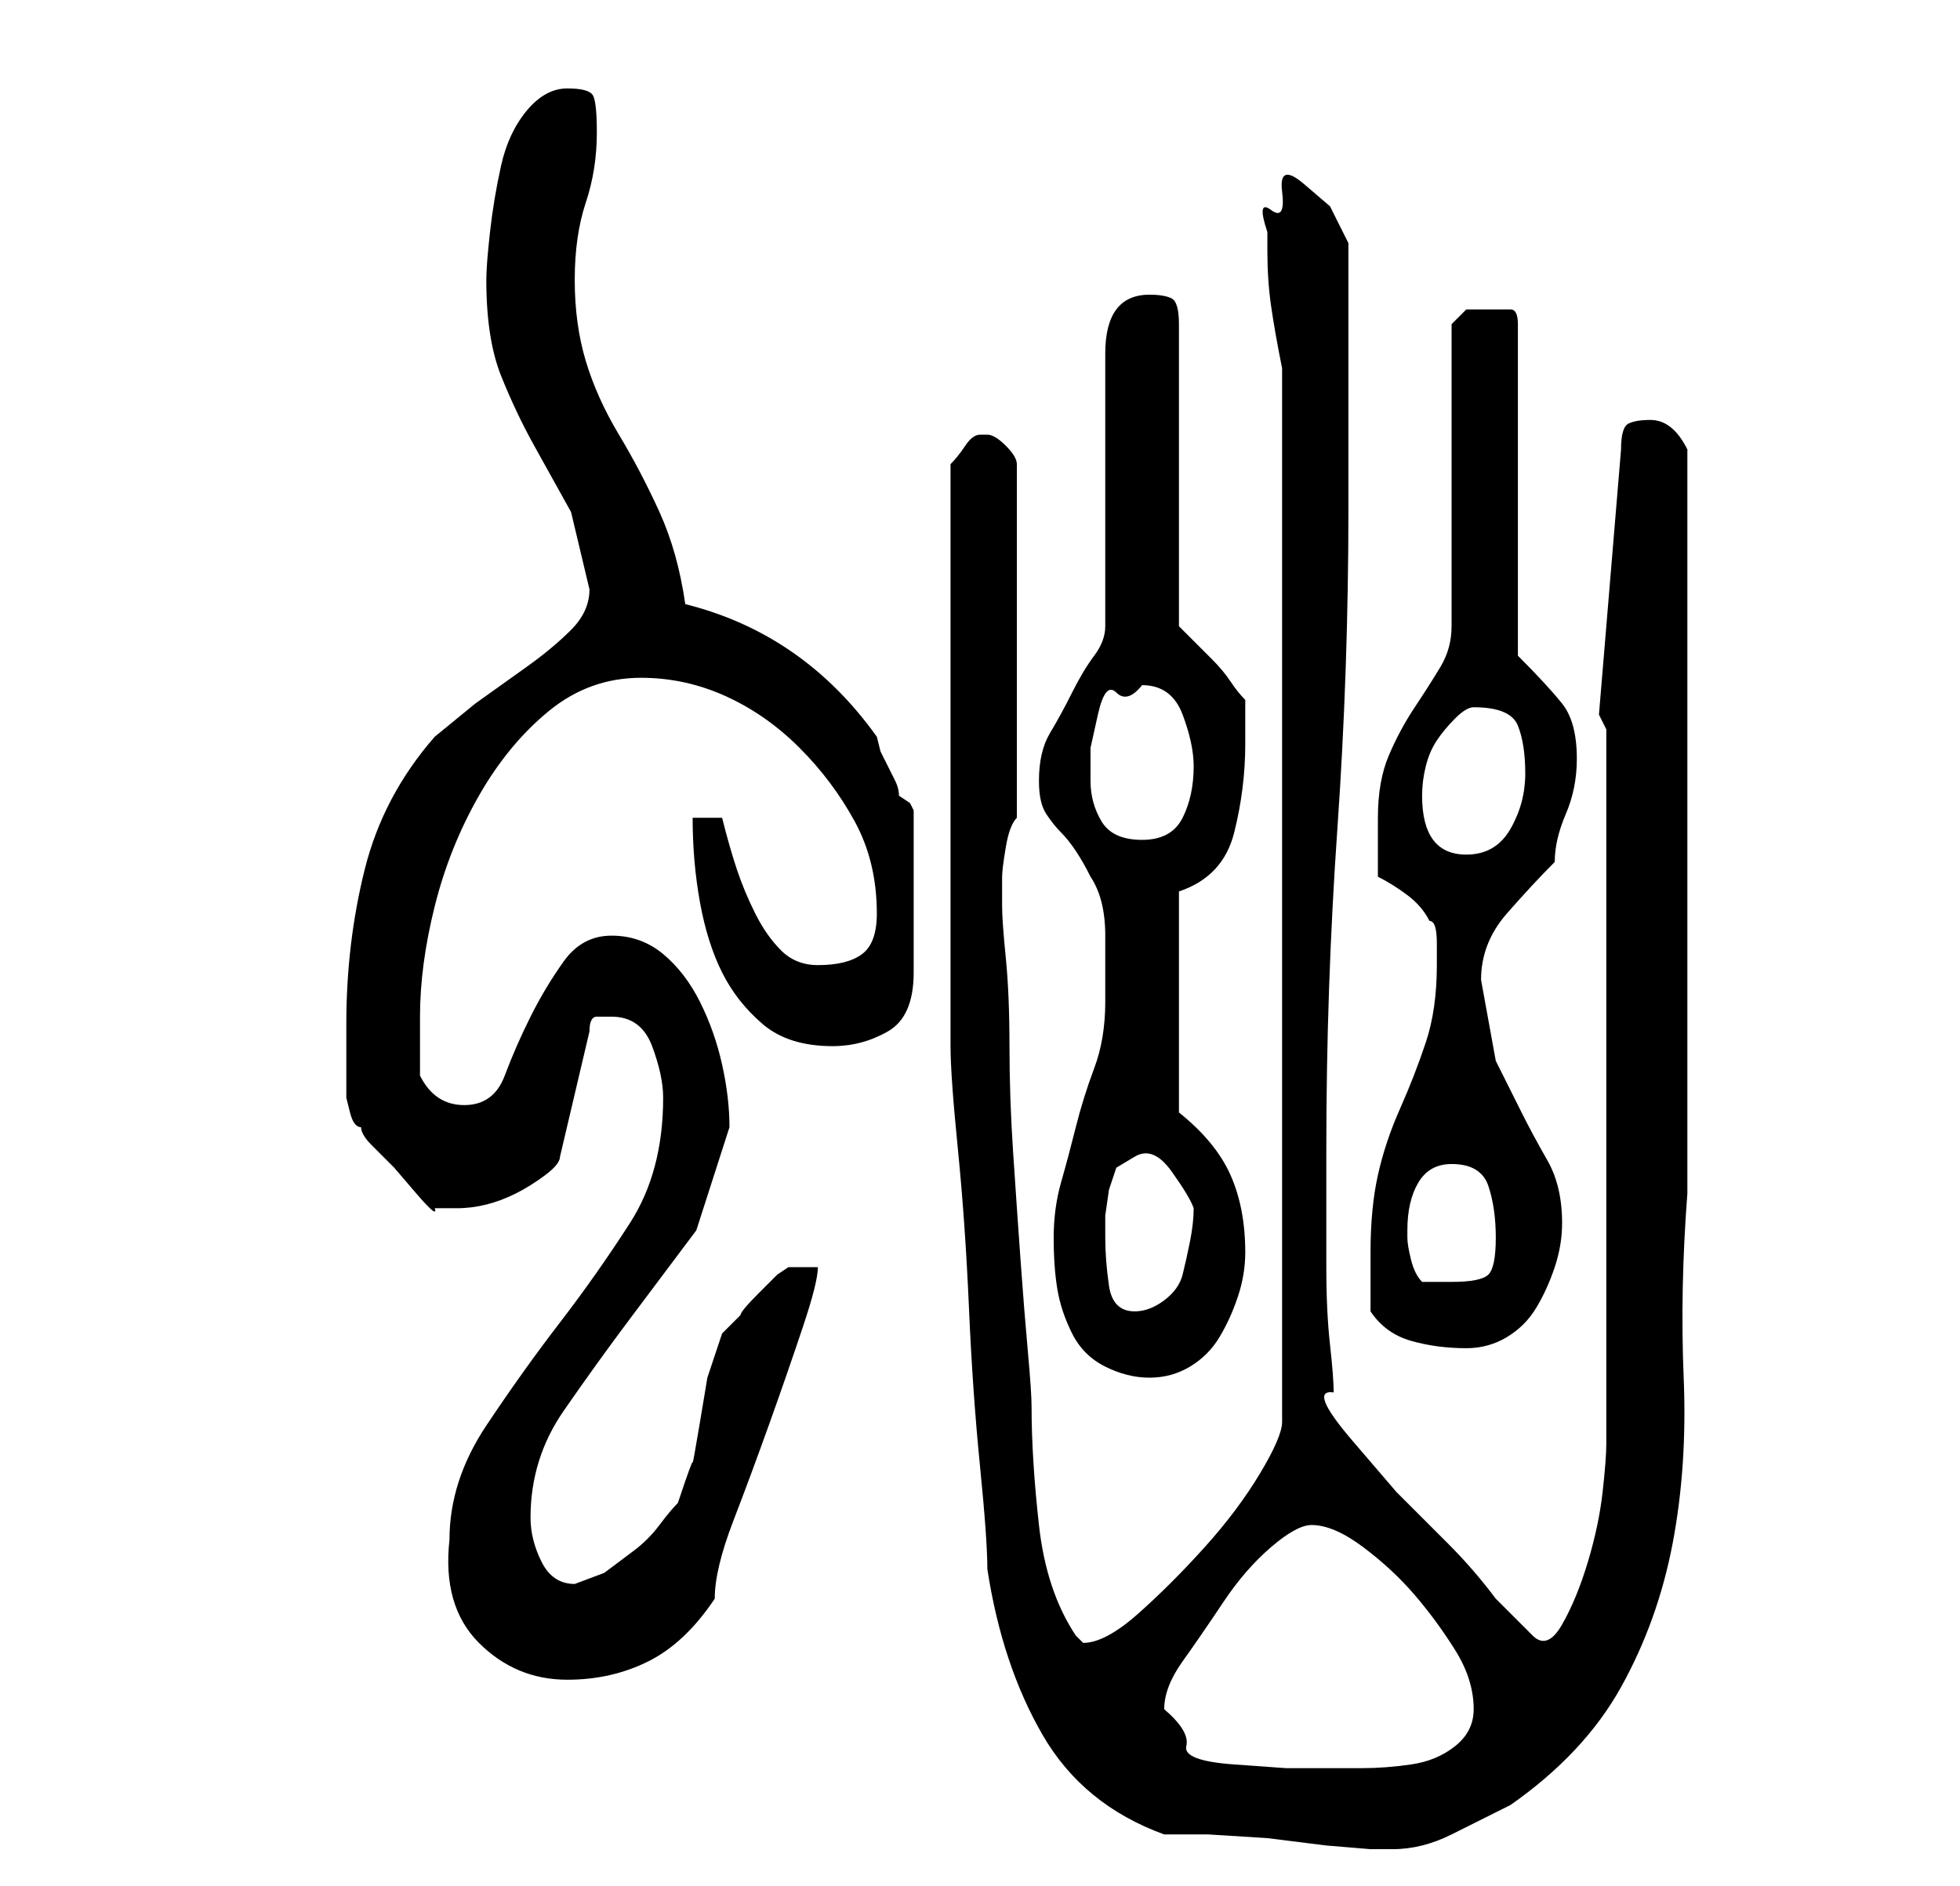 <?xml version="1.0" standalone="no"?>
<!DOCTYPE svg PUBLIC "-//W3C//DTD SVG 1.1//EN" "http://www.w3.org/Graphics/SVG/1.1/DTD/svg11.dtd" >
<svg xmlns="http://www.w3.org/2000/svg" xmlns:xlink="http://www.w3.org/1999/xlink" version="1.1" viewBox="-10 0 266 256">
   <path fill="currentColor"
d="M148 249h6t8 0.5l8 1t6 0.5h3q4 0 8 -2l8 -4q10 -7 15 -16t7 -19.5t1.5 -22.5t0.5 -25v-6.5v-14.5v-16v-14v-9.5v-15.5v-15v-10q-2 -4 -5 -4q-2 0 -3 0.5t-1 3.5l-3 36l1 2v97q0 2 -0.5 6.5t-2 9.5t-3.5 8.5t-4 1.5l-2 -2l-3 -3q-3 -4 -6.5 -7.5l-7 -7t-6 -7t-2.5 -6.5
q0 -2 -0.5 -6.5t-0.5 -10.5v-10v-6q0 -22 1.5 -43.5t1.5 -43.5v-36l-2.5 -5t-3.5 -3t-3 1t-1.5 2.5t-0.5 3v2.5q0 4 0.5 7.5t1.5 8.5v143q0 2 -3 7t-7.5 10t-9 9t-7.5 4l-0.5 -0.5l-0.5 -0.5q-4 -6 -5 -15t-1 -16q0 -2 -0.5 -7.5t-1 -12.5t-1 -14.5t-0.5 -14.5t-0.5 -12
t-0.5 -7v-2v-2q0 -1 0.5 -4t1.5 -4v-48q0 -1 -1.5 -2.5t-2.5 -1.5v0h-1v0v0q-1 0 -2 1.5t-2 2.5v8v11.5v11.5v8v10v13v11v6q0 4 1 14t1.5 21.5t1.5 21.5t1 14q2 13 7.5 22.5t16.5 13.5zM148 232q0 -3 2.5 -6.5t5.5 -8t6.5 -7.5t5.5 -3q3 0 7 3t7 6.5t5.5 7.5t2.5 8
q0 3 -2.5 5t-6 2.5t-6.5 0.5h-5h-5.5t-7 -0.5t-6.5 -2.5t-3 -5zM51 209q-1 9 4 14t12 5q6 0 11 -2.5t9 -8.5q0 -4 2.5 -10.5t5 -13.5t4.5 -13t2 -8h-4l-1.5 1t-2.5 2.5t-2.5 3l-2.5 2.5l-2 6t-1 6t-1 5.5t-2 5.5q-1 1 -2.5 3t-3.5 3.5l-4 3t-4 1.5q-3 0 -4.5 -3t-1.5 -6
q0 -8 4.5 -14.5t9 -12.5l9 -12t4.5 -14q0 -4 -1 -8.5t-3 -8.5t-5 -6.5t-7 -2.5t-6.5 3.5t-4.5 7.5t-3.5 8t-5.5 4q-2 0 -3.5 -1t-2.5 -3v-4.5v-3.5q0 -7 2 -15t6 -15t9.5 -11.5t12.5 -4.5q6 0 11.5 2.5t10 7t7.5 10t3 12.5q0 4 -2 5.5t-6 1.5q-3 0 -5 -2t-3.5 -5t-2.5 -6
t-2 -7h-4q0 6 1 11.5t3 9.5t5.5 7t9.5 3q4 0 7.5 -2t3.5 -8v-22l-0.5 -1t-1.5 -1q0 -1 -0.5 -2l-1 -2l-1 -2t-0.5 -2q-5 -7 -11.5 -11.5t-14.5 -6.5q-1 -7 -3.5 -12.5t-5.5 -10.5t-4.5 -10t-1.5 -11t1.5 -10.5t1.5 -9.5q0 -4 -0.5 -5t-3.5 -1t-5.5 3t-3.5 7.5t-1.5 9
t-0.5 6.5q0 8 2 13t4.5 9.5l5 9t2.5 10.5q0 3 -2.5 5.5t-6 5l-7 5t-5.5 4.5q-7 8 -9.5 18t-2.5 21v5v5t0.5 2t1.5 2q0 1 1.5 2.5l3 3t3 3.5t2.5 2h3q2 0 4 -0.5t4 -1.5t4 -2.5t2 -2.5l4 -17q0 -2 1 -2h2q4 0 5.5 4t1.5 7q0 10 -4.5 17t-9.5 13.5t-10 14t-5 15.5zM133 168
q0 4 0.5 7t2 6t4.5 4.5t6 1.5t5.5 -1.5t4 -4t2.5 -5.5t1 -6q0 -6 -2 -10.5t-7 -8.5v-30q6 -2 7.5 -8t1.5 -12v-3.5v-2.5q-1 -1 -2 -2.5t-2.5 -3l-2.5 -2.5l-2 -2v-41q0 -3 -1 -3.5t-3 -0.5q-6 0 -6 8v37q0 2 -1.5 4t-3 5t-3 5.5t-1.5 6.5q0 3 1 4.5t2 2.5t2 2.5t2 3.5
q2 3 2 8v9q0 5 -1.5 9t-2.5 8t-2 7.5t-1 7.5zM176 178q2 3 5.5 4t7.5 1q3 0 5.5 -1.5t4 -4t2.5 -5.5t1 -6q0 -5 -2 -8.5t-3.5 -6.5l-3.5 -7t-2 -11q0 -5 3.5 -9t6.5 -7q0 -3 1.5 -6.5t1.5 -7.5q0 -5 -2 -7.5t-6 -6.5v-45q0 -2 -1 -2h-3h-3t-2 2v41q0 3 -1.5 5.5t-3.5 5.5
t-3.5 6.5t-1.5 8.5v8q2 1 4 2.5t3 3.5q1 0 1 3v3q0 6 -1.5 10.5t-3.5 9t-3 9t-1 10.5v8zM140 168v-3t0.5 -3.5l1 -3t2.5 -1.5t5 2t3 5q0 2 -0.5 4.5t-1 4.5t-2.5 3.5t-4 1.5q-3 0 -3.5 -3.5t-0.5 -6.5zM181 167q0 -4 1.5 -6.5t4.5 -2.5q4 0 5 3t1 7t-1 5t-5 1h-4
q-1 -1 -1.5 -3t-0.5 -3v-1zM183 108q0 -2 0.5 -4t1.5 -3.5t2.5 -3t2.5 -1.5q5 0 6 2.5t1 6.5t-2 7.5t-6 3.5q-6 0 -6 -8zM138 106v-4.5t1 -4.5t2.5 -3t3.5 -1q4 0 5.5 4t1.5 7q0 4 -1.5 7t-5.5 3t-5.5 -2.5t-1.5 -5.5z" />
</svg>
